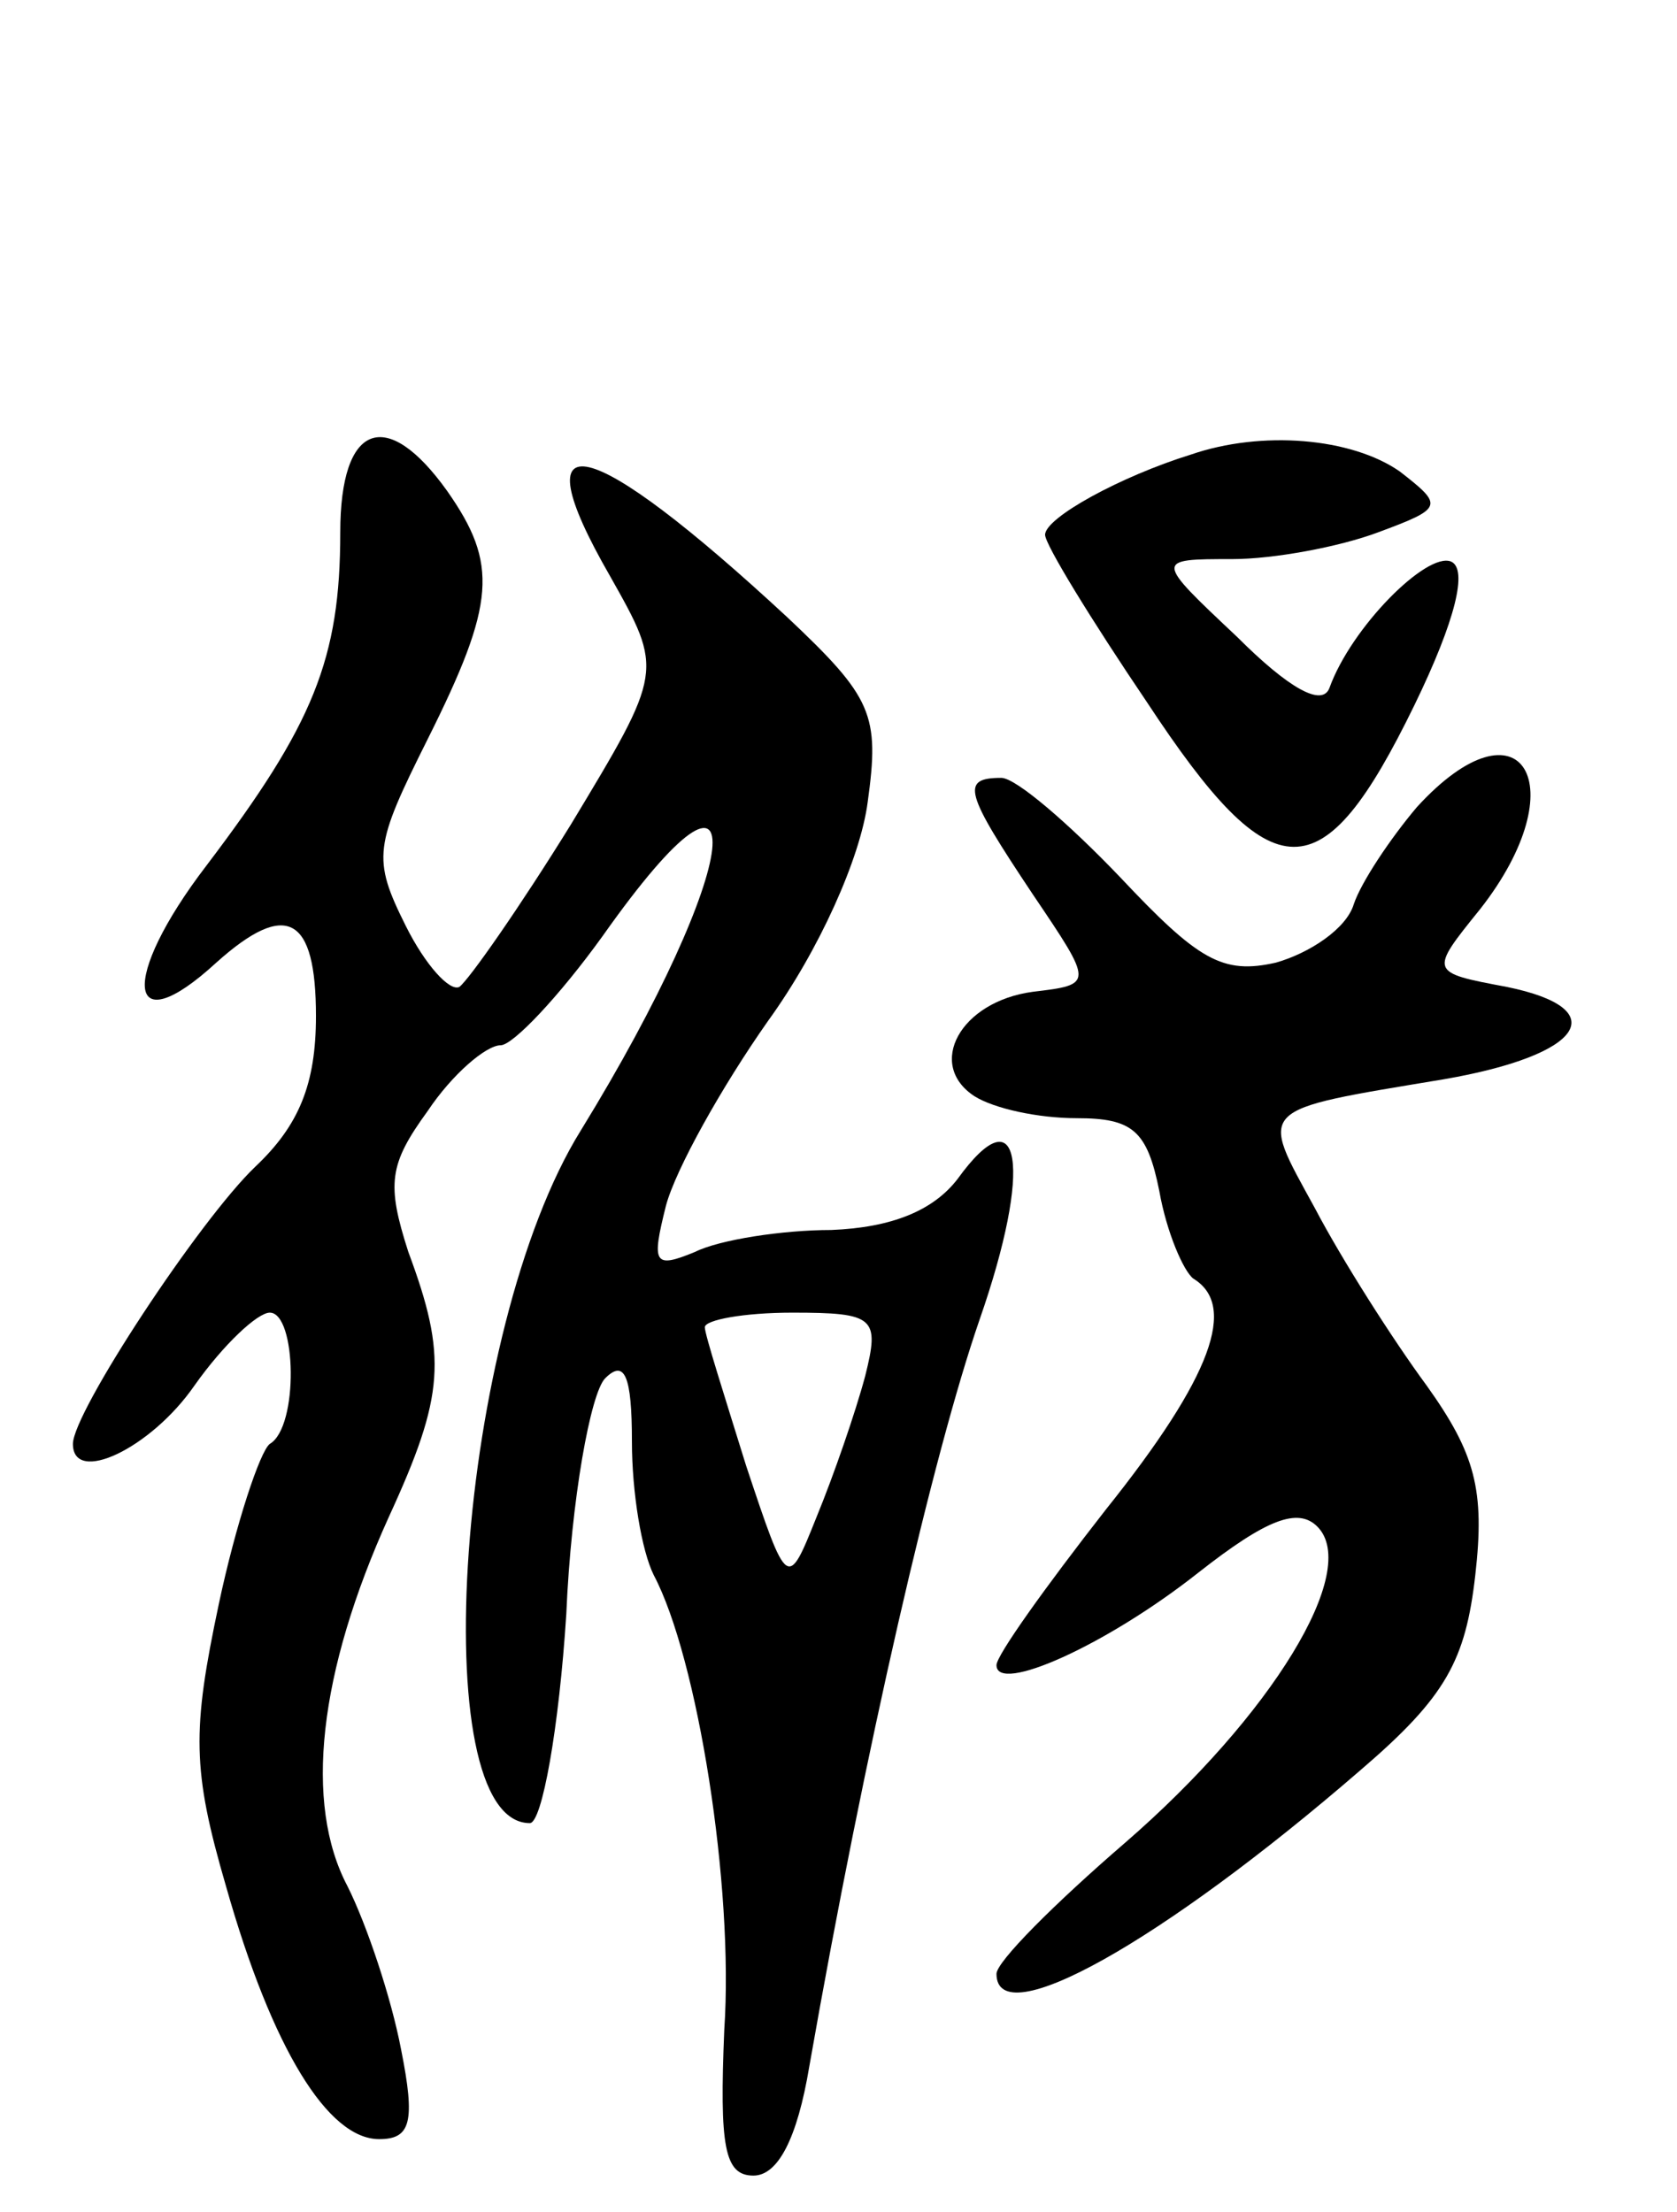 <svg version="1.0" xmlns="http://www.w3.org/2000/svg"
 width="69pt" height="91pt" viewBox="0 0 69 91"
 preserveAspectRatio="xMidYMid meet">
<g transform="translate(0,91) scale(0.1,-0.1)"
fill="#000000" stroke="none">
<path d="M140 691 c0 -52 -11 -79 -55 -137 -36 -47 -33 -74 4 -40 29 26 41 19
41 -22 0 -28 -7 -45 -25 -62 -23 -22 -75 -101 -75 -114 0 -17 32 -2 50 24 12
17 26 30 31 30 11 0 12 -47 0 -54 -4 -3 -14 -33 -21 -66 -11 -52 -11 -68 3
-116 19 -67 42 -104 63 -104 13 0 15 7 9 37 -4 21 -14 51 -22 67 -18 34 -12
88 17 152 23 50 24 66 8 109 -9 28 -8 36 8 58 10 15 24 27 30 27 5 0 24 20 42
45 65 92 58 29 -9 -80 -51 -82 -65 -285 -21 -285 5 0 12 39 15 86 2 47 10 91
16 97 8 8 11 1 11 -26 0 -21 4 -45 9 -55 18 -34 33 -128 29 -187 -2 -48 0 -60
12 -60 10 0 18 15 23 45 23 131 51 252 70 307 22 63 17 94 -9 58 -10 -13 -27
-20 -52 -21 -20 0 -46 -4 -56 -9 -17 -7 -18 -5 -12 19 4 15 23 49 42 76 21 29
38 67 41 90 5 36 2 43 -33 76 -82 76 -111 83 -73 17 22 -39 22 -39 -16 -102
-21 -34 -42 -64 -46 -67 -4 -2 -14 9 -22 25 -14 28 -13 33 9 77 28 56 29 72 8
102 -25 35 -44 28 -44 -17z m216 -347 c-4 -15 -13 -41 -20 -58 -12 -30 -12
-30 -29 21 -9 29 -17 54 -17 57 0 3 16 6 36 6 34 0 36 -2 30 -26z"/>
<path d="M490 723 c-29 -9 -60 -26 -60 -33 0 -4 19 -35 42 -69 52 -79 72 -79
110 -1 17 35 22 56 15 59 -10 4 -41 -27 -50 -52 -3 -8 -17 0 -38 21 -34 32
-34 32 -2 32 17 0 44 5 60 11 27 10 27 11 9 25 -20 14 -57 17 -86 7z"/>
<path d="M583 578 c-11 -13 -23 -31 -26 -40 -3 -10 -18 -20 -32 -24 -22 -5
-32 1 -64 35 -21 22 -43 41 -49 41 -17 0 -15 -6 13 -48 25 -37 25 -37 0 -40
-30 -4 -44 -30 -24 -43 8 -5 26 -9 42 -9 23 0 29 -5 34 -30 3 -17 10 -33 14
-36 18 -11 8 -40 -36 -95 -25 -32 -45 -60 -45 -64 0 -12 45 8 83 38 28 22 41
27 49 19 18 -18 -19 -78 -79 -130 -29 -25 -53 -49 -53 -54 0 -25 68 13 150 84
35 30 43 45 47 80 4 35 0 50 -20 78 -14 19 -35 52 -46 73 -23 42 -25 40 53 53
58 10 70 29 26 38 -32 6 -32 6 -11 32 40 51 17 89 -26 42z"/>
</g>
</svg>

